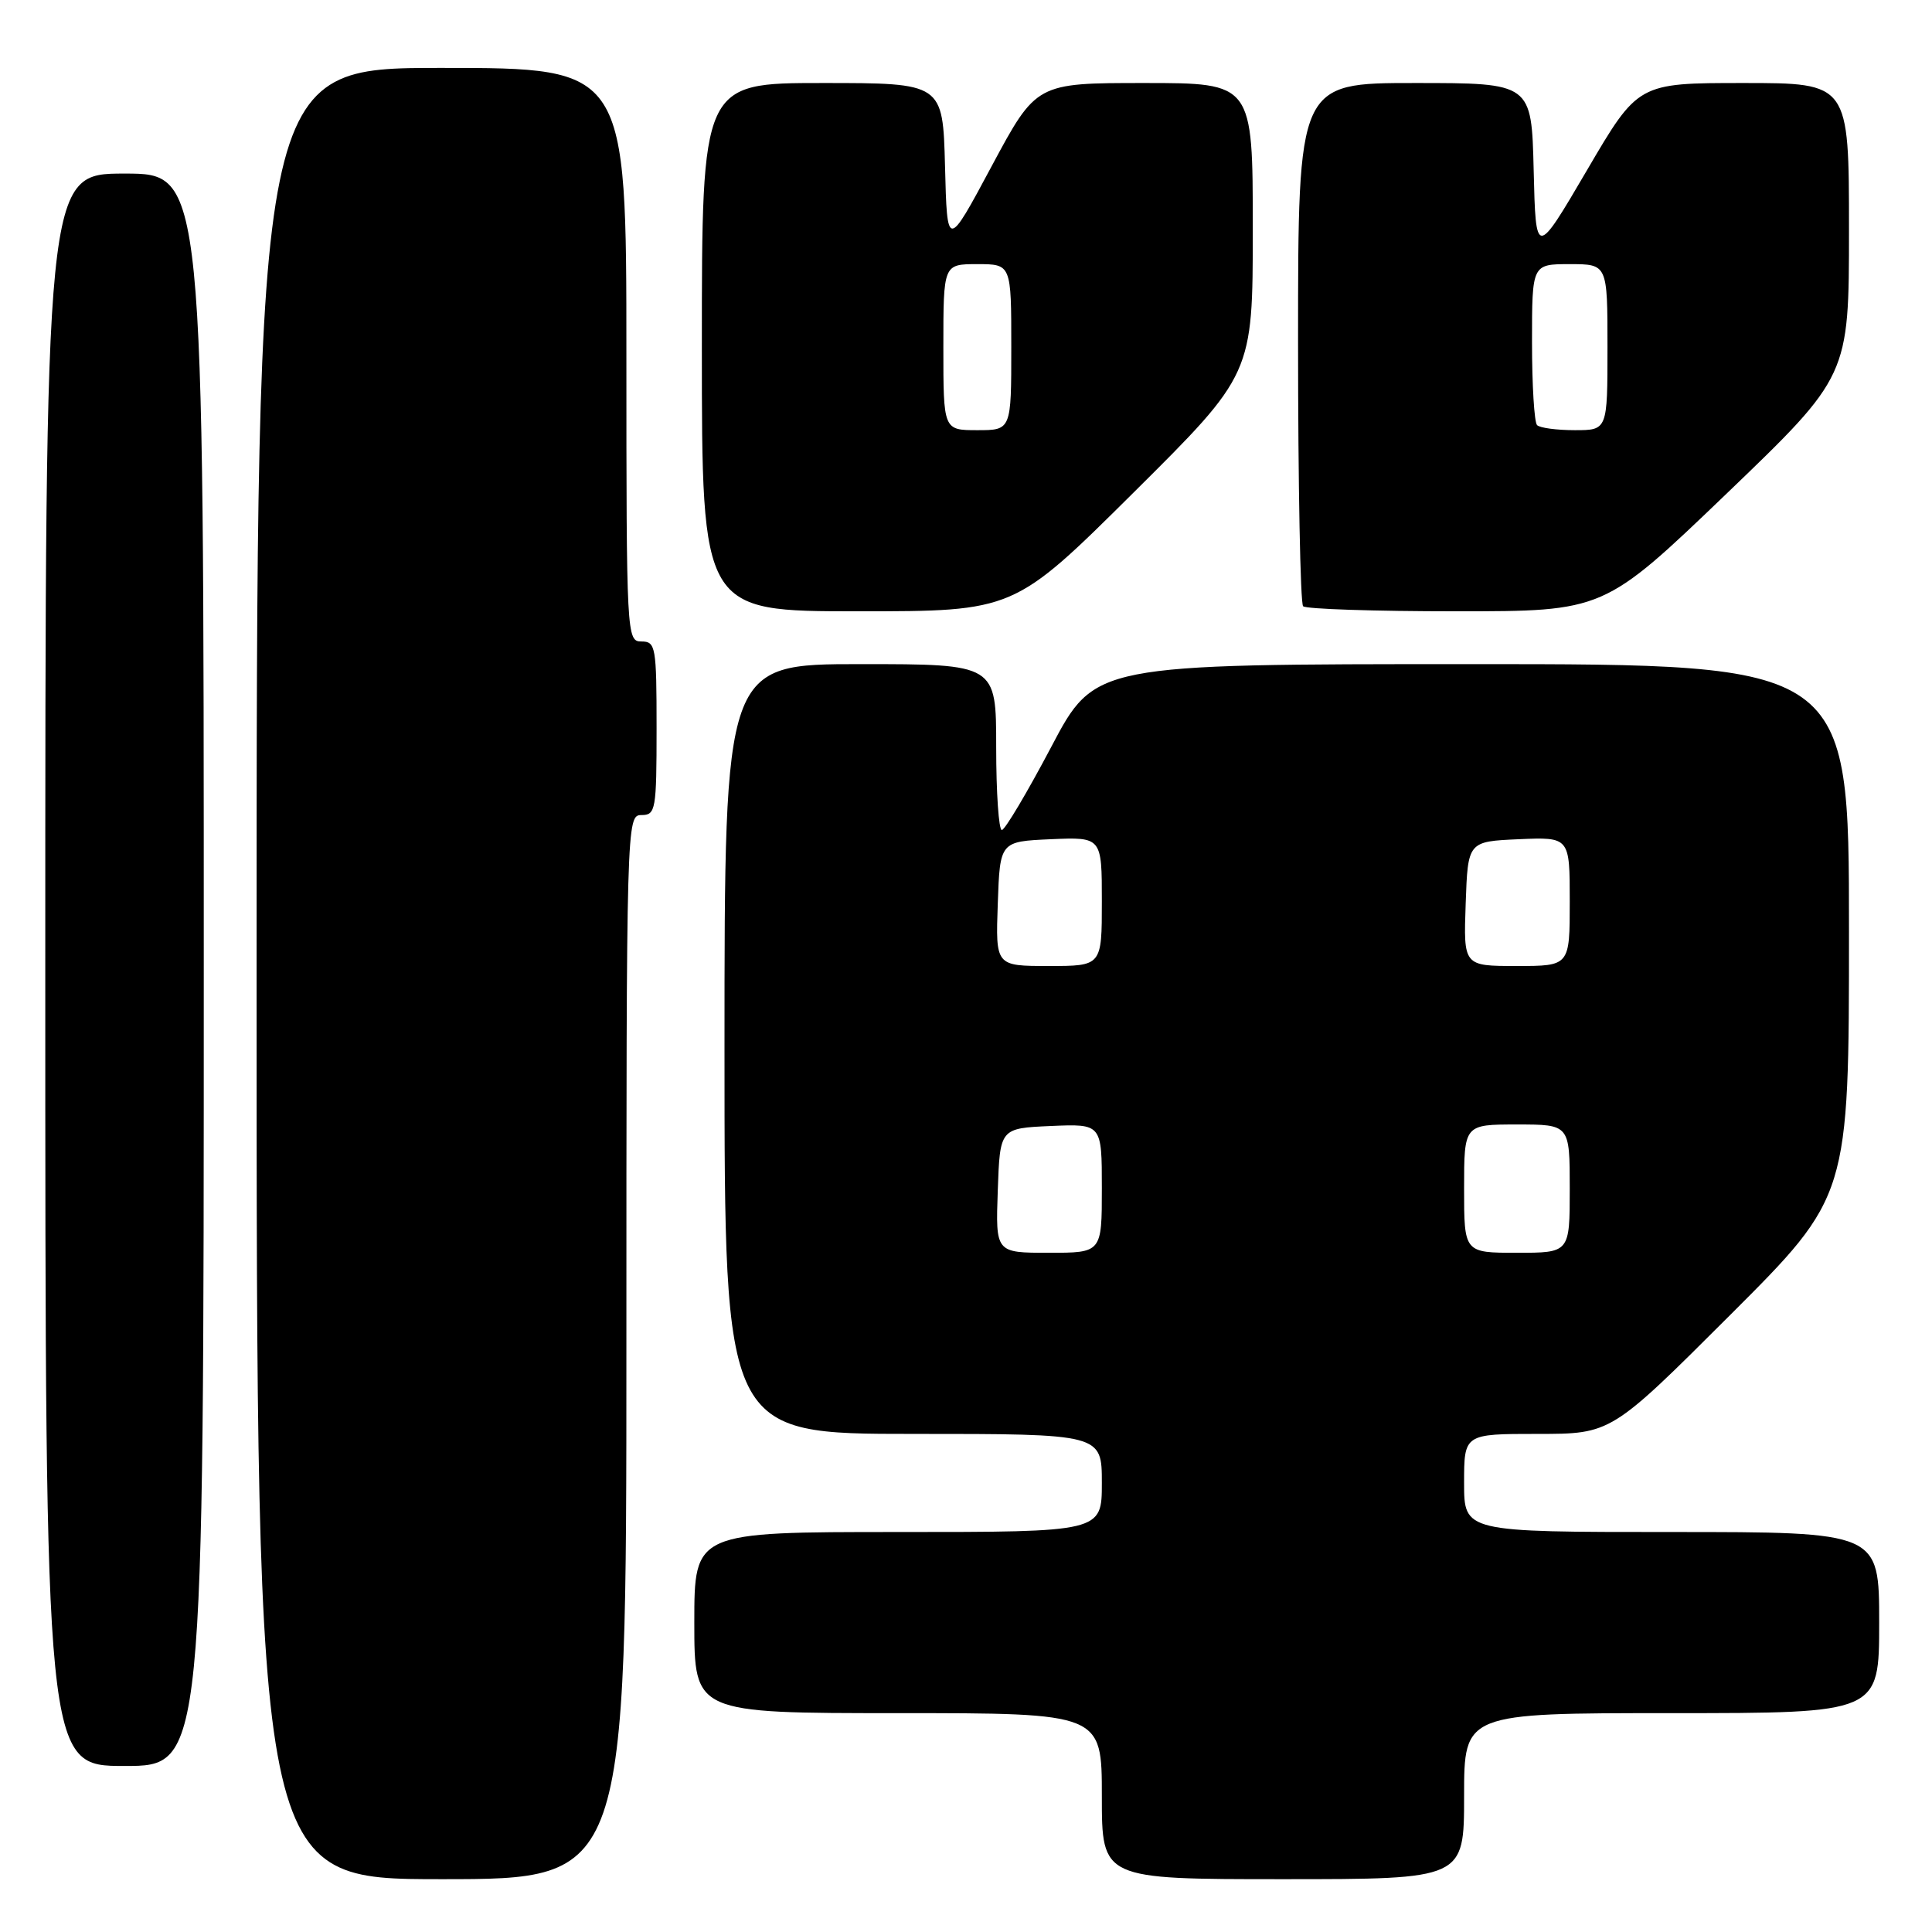 <?xml version="1.0" encoding="UTF-8" standalone="no"?>
<!DOCTYPE svg PUBLIC "-//W3C//DTD SVG 1.1//EN" "http://www.w3.org/Graphics/SVG/1.1/DTD/svg11.dtd" >
<svg xmlns="http://www.w3.org/2000/svg" xmlns:xlink="http://www.w3.org/1999/xlink" version="1.1" viewBox="0 0 256 256">
 <g >
 <path fill="currentColor"
d=" M 83.00 178.50 C 83.00 108.67 83.02 108.00 85.00 108.00 C 86.88 108.00 87.00 107.33 87.00 96.50 C 87.00 85.67 86.88 85.00 85.00 85.00 C 83.04 85.00 83.00 84.33 83.00 47.00 C 83.00 9.00 83.00 9.00 58.50 9.00 C 34.00 9.00 34.00 9.00 34.00 129.00 C 34.00 249.00 34.00 249.00 58.50 249.00 C 83.00 249.00 83.00 249.00 83.00 178.50 Z  M 194.00 238.00 C 194.00 227.00 194.00 227.00 221.50 227.00 C 249.00 227.00 249.00 227.00 249.00 215.00 C 249.00 203.00 249.00 203.00 221.50 203.00 C 194.00 203.00 194.00 203.00 194.00 196.50 C 194.00 190.00 194.00 190.00 203.74 190.00 C 213.48 190.00 213.48 190.00 229.24 174.26 C 245.00 158.52 245.00 158.52 245.00 123.26 C 245.00 88.00 245.00 88.00 195.04 88.00 C 145.07 88.00 145.07 88.00 139.29 98.98 C 136.10 105.02 133.16 109.97 132.75 109.98 C 132.34 109.99 132.00 105.05 132.00 99.00 C 132.00 88.00 132.00 88.00 114.00 88.00 C 96.00 88.00 96.00 88.00 96.00 139.00 C 96.00 190.00 96.00 190.00 121.00 190.00 C 146.00 190.00 146.00 190.00 146.00 196.50 C 146.00 203.00 146.00 203.00 119.00 203.00 C 92.00 203.00 92.00 203.00 92.00 215.00 C 92.00 227.00 92.00 227.00 119.00 227.00 C 146.00 227.00 146.00 227.00 146.00 238.00 C 146.00 249.00 146.00 249.00 170.00 249.00 C 194.00 249.00 194.00 249.00 194.00 238.00 Z  M 27.00 128.50 C 27.00 23.00 27.00 23.00 16.50 23.00 C 6.00 23.00 6.00 23.00 6.00 128.50 C 6.00 234.00 6.00 234.00 16.50 234.00 C 27.00 234.00 27.00 234.00 27.00 128.50 Z  M 150.18 65.29 C 166.00 49.58 166.00 49.58 166.00 30.29 C 166.00 11.00 166.00 11.00 151.65 11.00 C 137.31 11.00 137.31 11.00 131.40 22.02 C 125.50 33.04 125.50 33.04 125.22 22.02 C 124.93 11.00 124.93 11.00 108.97 11.00 C 93.00 11.00 93.00 11.00 93.00 46.00 C 93.00 81.00 93.00 81.00 113.68 81.00 C 134.36 81.00 134.36 81.00 150.18 65.29 Z  M 228.77 65.42 C 245.00 49.83 245.00 49.83 245.00 30.42 C 245.00 11.00 245.00 11.00 231.03 11.00 C 217.05 11.00 217.05 11.00 210.28 22.56 C 203.50 34.12 203.50 34.12 203.22 22.56 C 202.94 11.00 202.94 11.00 187.47 11.00 C 172.00 11.00 172.00 11.00 172.00 45.33 C 172.00 64.22 172.30 79.97 172.67 80.33 C 173.03 80.70 182.15 81.00 192.93 81.00 C 212.53 81.00 212.53 81.00 228.77 65.42 Z  M 132.21 157.75 C 132.50 149.50 132.50 149.50 139.25 149.20 C 146.00 148.91 146.00 148.91 146.00 157.45 C 146.00 166.00 146.00 166.00 138.96 166.00 C 131.92 166.00 131.92 166.00 132.21 157.75 Z  M 194.00 157.50 C 194.00 149.00 194.00 149.00 201.00 149.00 C 208.00 149.00 208.00 149.00 208.00 157.50 C 208.00 166.00 208.00 166.00 201.00 166.00 C 194.00 166.00 194.00 166.00 194.00 157.50 Z  M 132.21 119.75 C 132.50 111.50 132.50 111.50 139.25 111.20 C 146.00 110.91 146.00 110.91 146.00 119.45 C 146.00 128.00 146.00 128.00 138.96 128.00 C 131.92 128.00 131.92 128.00 132.21 119.75 Z  M 194.21 119.75 C 194.50 111.50 194.50 111.50 201.25 111.20 C 208.00 110.91 208.00 110.91 208.00 119.45 C 208.00 128.00 208.00 128.00 200.96 128.00 C 193.92 128.00 193.92 128.00 194.21 119.75 Z  M 125.00 46.00 C 125.00 35.00 125.00 35.00 129.50 35.00 C 134.00 35.00 134.00 35.00 134.00 46.00 C 134.00 57.00 134.00 57.00 129.50 57.00 C 125.00 57.00 125.00 57.00 125.00 46.00 Z  M 203.67 56.33 C 203.30 55.97 203.00 51.02 203.00 45.33 C 203.00 35.00 203.00 35.00 208.00 35.00 C 213.00 35.00 213.00 35.00 213.00 46.00 C 213.00 57.00 213.00 57.00 208.67 57.00 C 206.28 57.00 204.03 56.70 203.67 56.33 Z "/>
</g>
</svg>